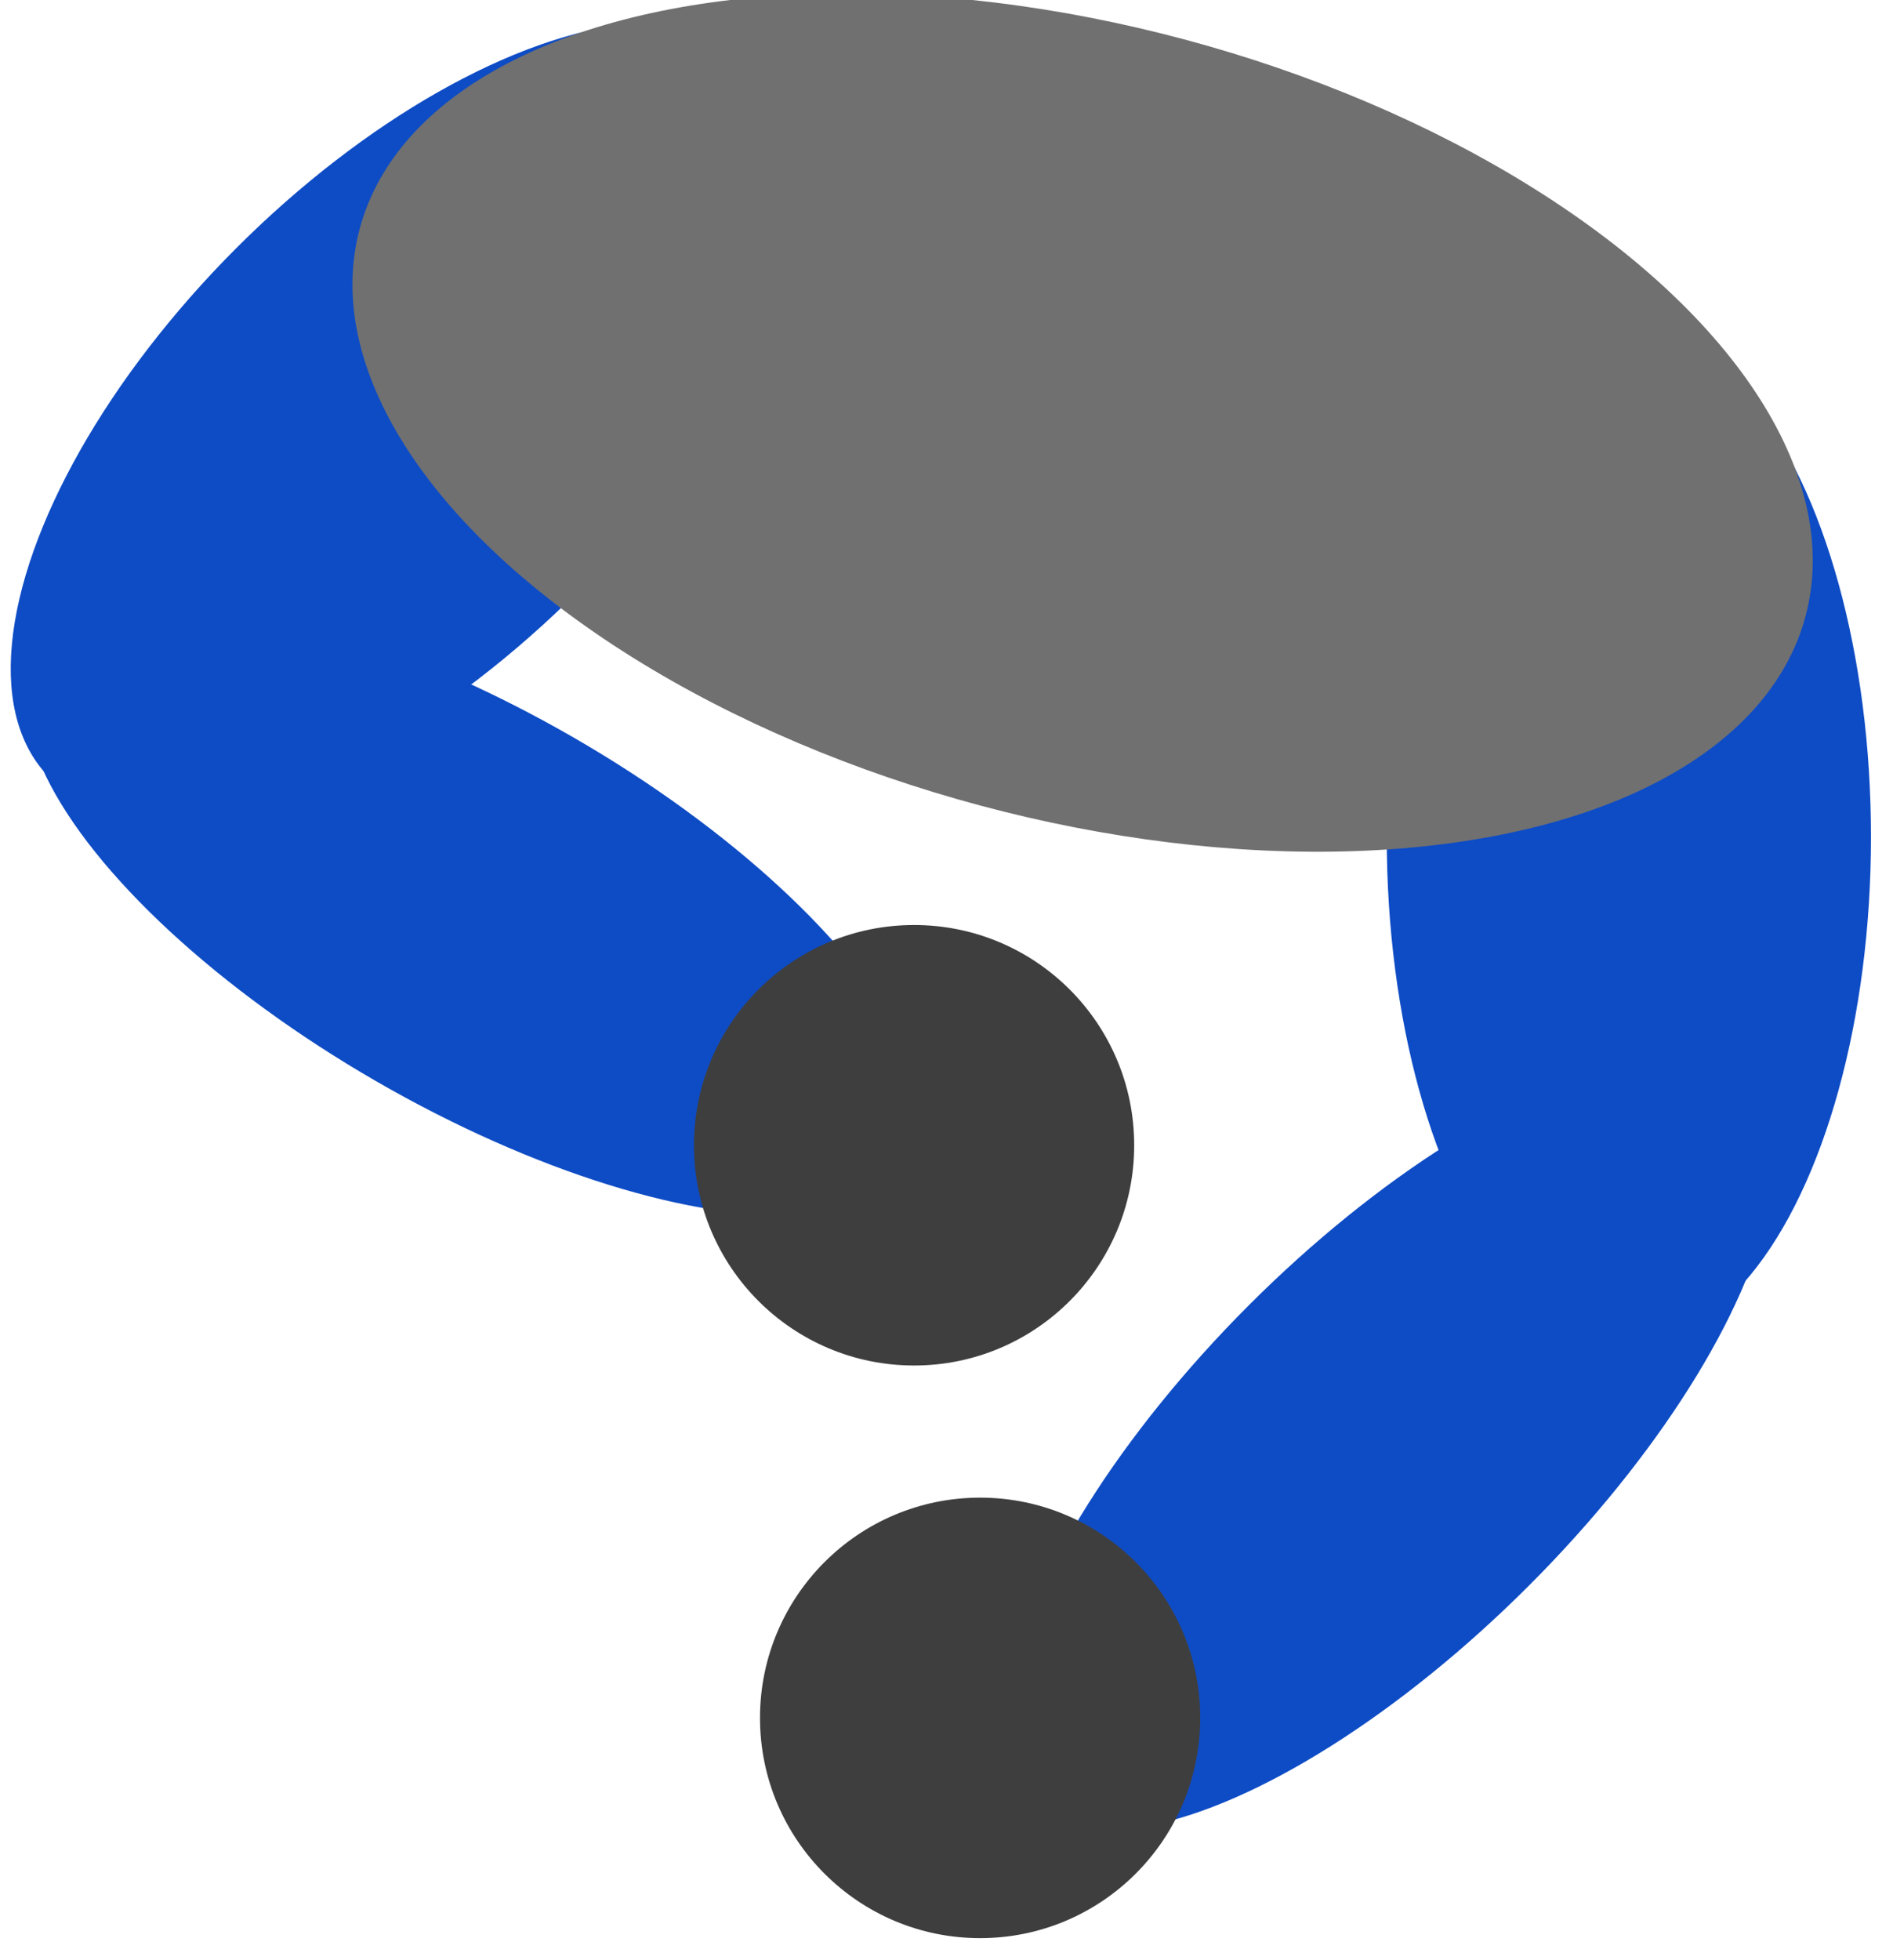 <svg width="86" height="89" viewBox="0 0 86 89" fill="none" xmlns="http://www.w3.org/2000/svg">
<g clip-path="url(#clip0)">
<ellipse cx="74" cy="38" rx="11" ry="23" fill="#0E4CC5"/>
<ellipse cx="18.515" cy="19.042" rx="11" ry="23" transform="rotate(45 18.515 19.042)" fill="#0E4CC5"/>
<ellipse cx="49.183" cy="19.186" rx="34" ry="18" transform="rotate(15 49.183 19.186)" fill="#707070"/>
<ellipse cx="63.1" cy="65.627" rx="9" ry="23" transform="rotate(45 63.1 65.627)" fill="#0E4CC5"/>
<ellipse cx="21.581" cy="41.294" rx="9" ry="23" transform="rotate(120 21.581 41.294)" fill="#0E4CC5"/>
<circle cx="44.527" cy="78" r="10" fill="#3E3E3E"/>
<circle cx="41.527" cy="52" r="10" fill="#3E3E3E"/>
</g>
<defs>
<clipPath id="clip0">
<rect width="86" height="89" fill="white"/>
</clipPath>
</defs>
</svg>
